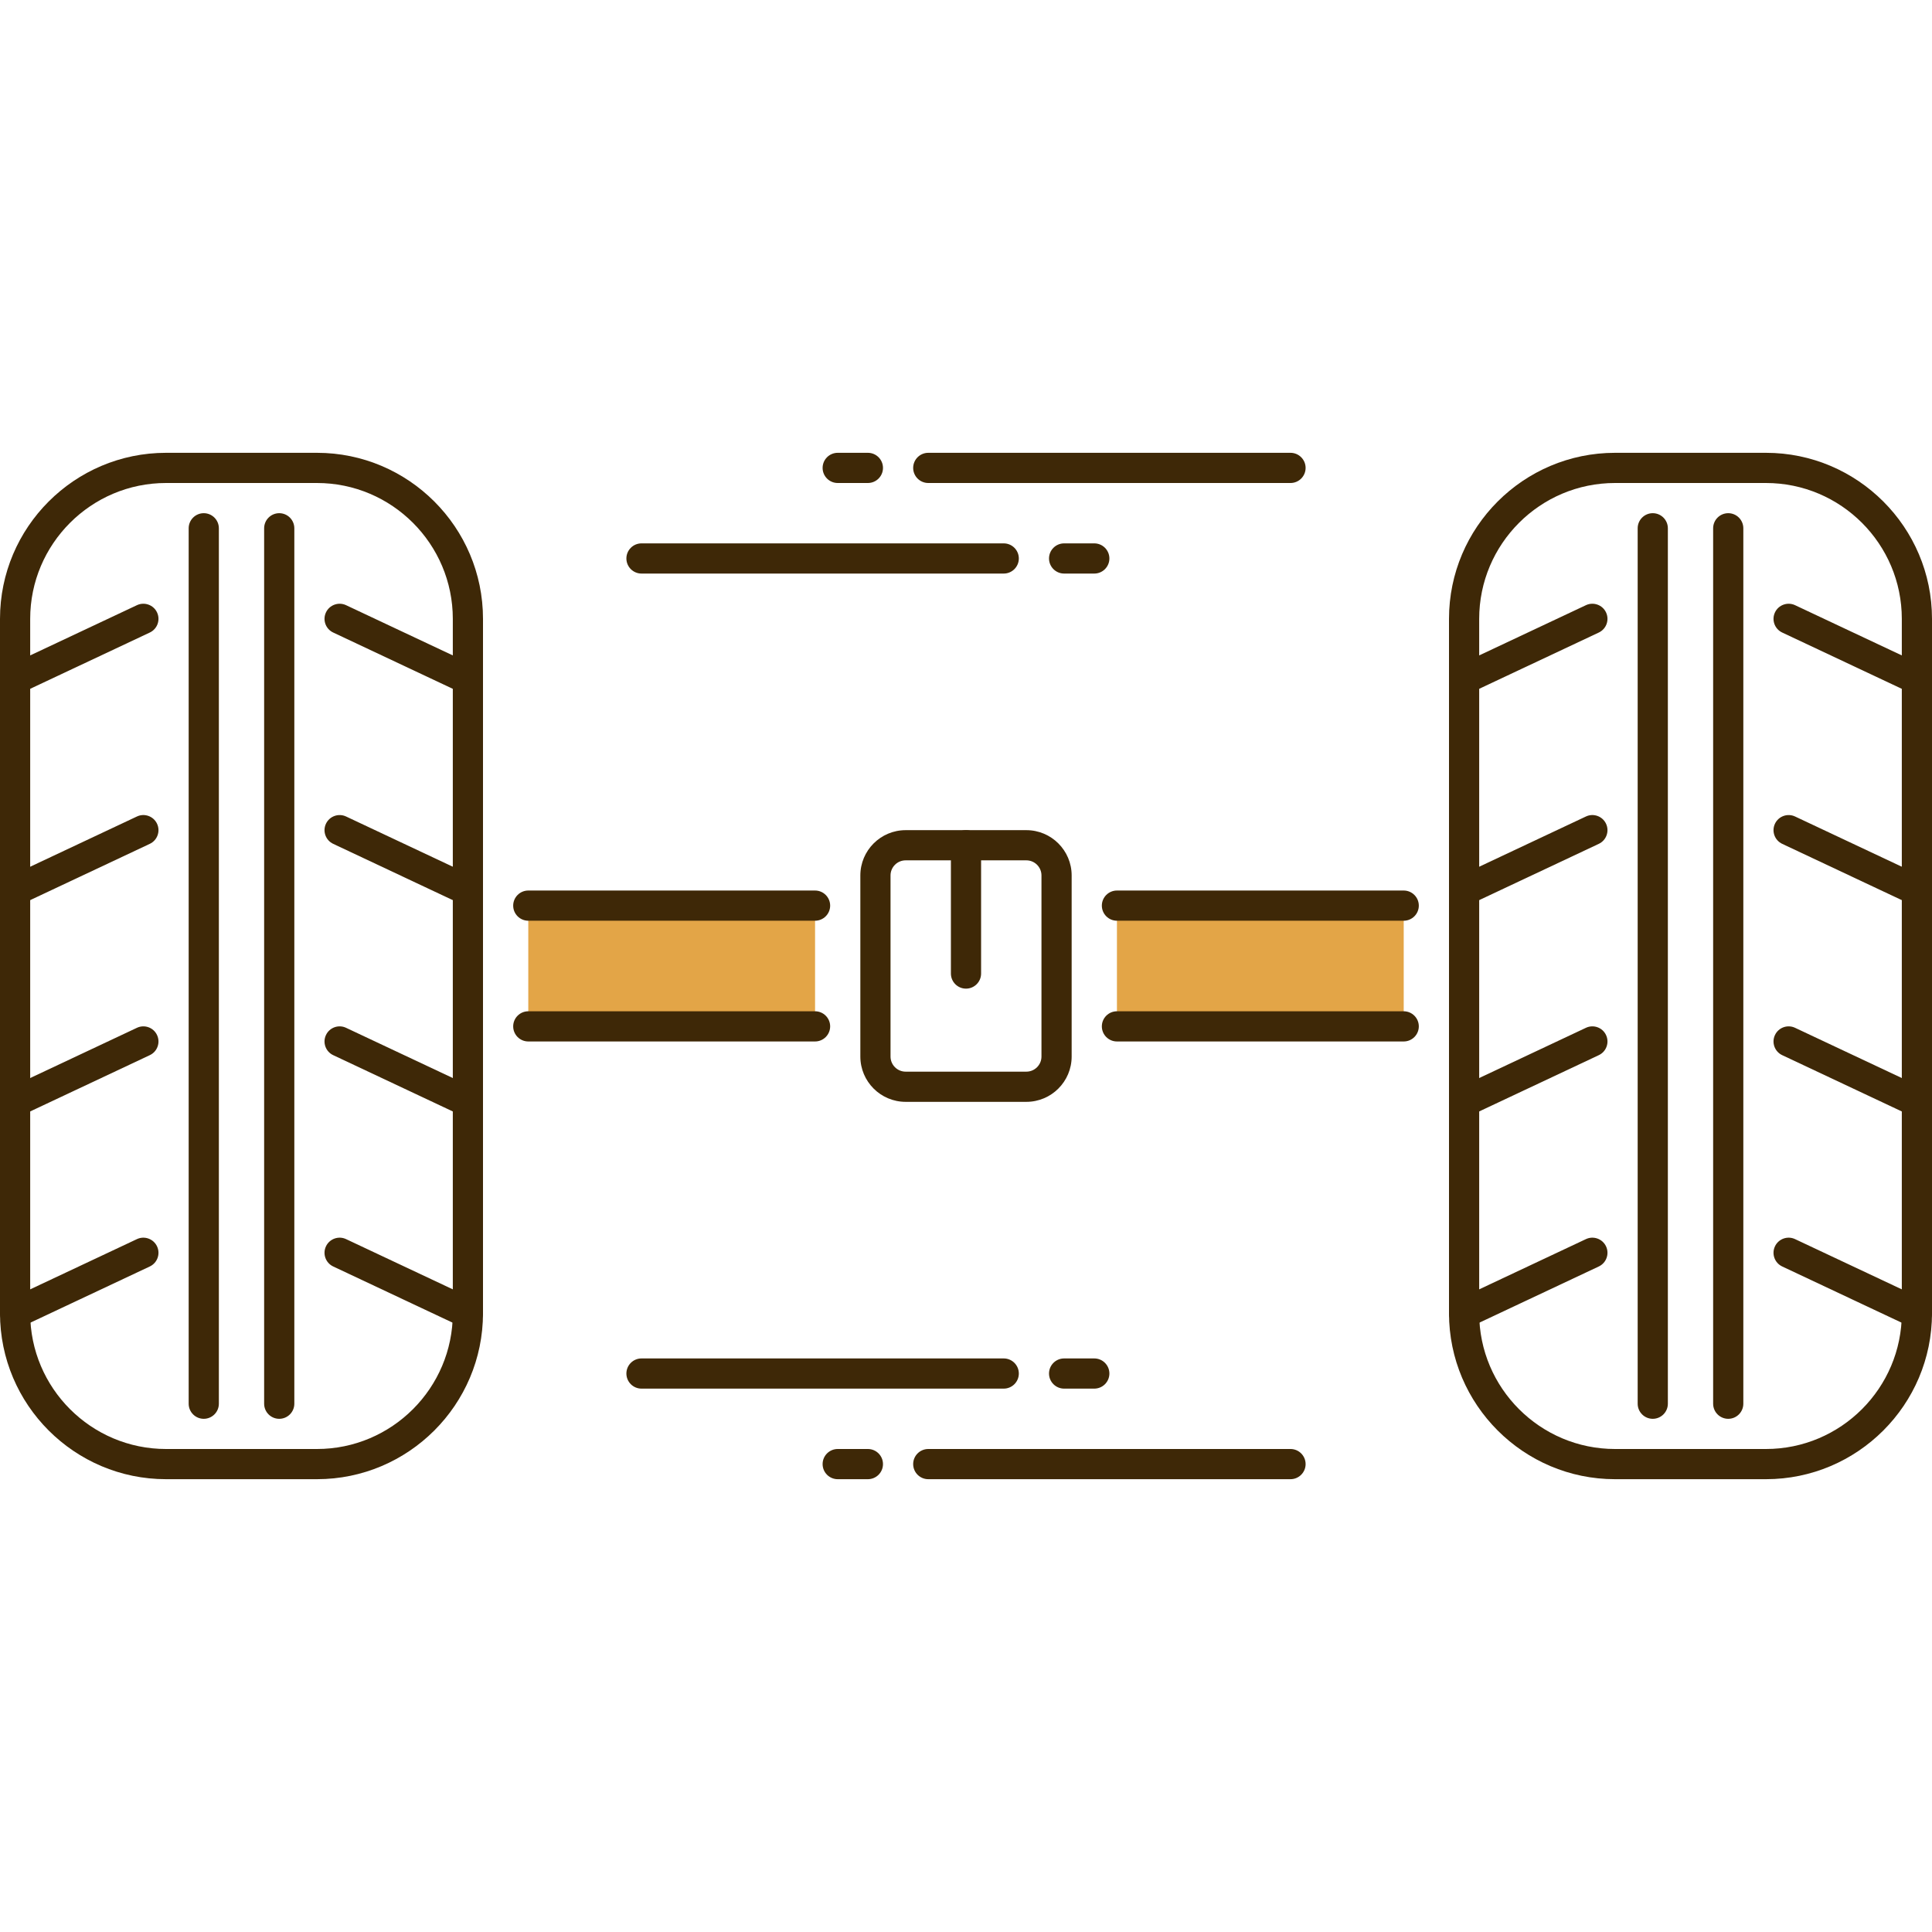 <svg height="300" viewBox="0 -120 512 512" width="300" xmlns="http://www.w3.org/2000/svg" version="1.1" xmlns:xlink="http://www.w3.org/1999/xlink" xmlns:svgjs="http://svgjs.dev/svgjs"><g transform="matrix(1,0,0,1,0,0)"><g fill="#263238"><path d="m84 272h-40c-24.258 0-44-19.734-44-44v-184c0-24.266 19.742-44 44-44h40c24.258 0 44 19.734 44 44v184c0 24.266-19.742 44-44 44zm-40-264c-19.848 0-36 16.152-36 36v184c0 19.848 16.152 36 36 36h40c19.848 0 36-16.152 36-36v-184c0-19.848-16.152-36-36-36zm0 0" fill="#3e2807" fill-opacity="1" data-original-color="#263238ff" stroke="none" stroke-opacity="1"/><path d="m54 256c-2.207 0-4-1.793-4-4v-232c0-2.207 1.793-4 4-4s4 1.793 4 4v232c0 2.207-1.793 4-4 4zm0 0" fill="#3e2807" fill-opacity="1" data-original-color="#263238ff" stroke="none" stroke-opacity="1"/><path d="m74 256c-2.207 0-4-1.793-4-4v-232c0-2.207 1.793-4 4-4s4 1.793 4 4v232c0 2.207-1.793 4-4 4zm0 0" fill="#3e2807" fill-opacity="1" data-original-color="#263238ff" stroke="none" stroke-opacity="1"/><path d="m4 64c-1.504 0-2.938-.848-3.617-2.297-.941-2-.086-4.383 1.914-5.328l34-16c1.984-.934 4.383-.078 5.32 1.922.941 2 .086 4.383-1.914 5.328l-34 16c-.543.254-1.137.375-1.703.375zm0 0" fill="#3e2807" fill-opacity="1" data-original-color="#263238ff" stroke="none" stroke-opacity="1"/><path d="m4 120c-1.504 0-2.938-.848-3.617-2.297-.941-2-.086-4.383 1.914-5.328l34-16c1.984-.934 4.383-.078 5.32 1.922.941 2 .086 4.383-1.914 5.328l-34 16c-.543.254-1.137.375-1.703.375zm0 0" fill="#3e2807" fill-opacity="1" data-original-color="#263238ff" stroke="none" stroke-opacity="1"/><path d="m4 176c-1.504 0-2.938-.848-3.617-2.297-.941-2-.086-4.383 1.914-5.328l34-16c1.984-.934 4.383-.086 5.32 1.922.941 2 .086 4.383-1.914 5.328l-34 16c-.543.254-1.137.375-1.703.375zm0 0" fill="#3e2807" fill-opacity="1" data-original-color="#263238ff" stroke="none" stroke-opacity="1"/><path d="m4 232c-1.504 0-2.938-.848-3.617-2.297-.941-2-.086-4.383 1.914-5.328l34-16c1.984-.934 4.383-.078 5.32 1.922.941 2 .086 4.383-1.914 5.328l-34 16c-.543.254-1.137.375-1.703.375zm0 0" fill="#3e2807" fill-opacity="1" data-original-color="#263238ff" stroke="none" stroke-opacity="1"/><path d="m124 64c-.566 0-1.16-.121-1.703-.375l-34-16c-2-.945-2.855-3.328-1.914-5.328.938-2 3.328-2.848 5.32-1.922l34 16c2 .945 2.855 3.328 1.914 5.328-.68 1.449-2.121 2.297-3.617 2.297zm0 0" fill="#3e2807" fill-opacity="1" data-original-color="#263238ff" stroke="none" stroke-opacity="1"/><path d="m124 120c-.566 0-1.16-.121-1.703-.375l-34-16c-2-.945-2.855-3.328-1.914-5.328.938-2 3.328-2.848 5.32-1.922l34 16c2 .945 2.855 3.328 1.914 5.328-.68 1.449-2.121 2.297-3.617 2.297zm0 0" fill="#3e2807" fill-opacity="1" data-original-color="#263238ff" stroke="none" stroke-opacity="1"/><path d="m124 176c-.566 0-1.16-.121-1.703-.375l-34-16c-2-.945-2.855-3.328-1.914-5.328.938-2 3.328-2.855 5.32-1.922l34 16c2 .945 2.855 3.328 1.914 5.328-.68 1.449-2.121 2.297-3.617 2.297zm0 0" fill="#3e2807" fill-opacity="1" data-original-color="#263238ff" stroke="none" stroke-opacity="1"/><path d="m124 232c-.566 0-1.16-.121-1.703-.375l-34-16c-2-.945-2.855-3.328-1.914-5.328.938-2 3.328-2.855 5.32-1.922l34 16c2 .945 2.855 3.328 1.914 5.328-.68 1.449-2.121 2.297-3.617 2.297zm0 0" fill="#3e2807" fill-opacity="1" data-original-color="#263238ff" stroke="none" stroke-opacity="1"/><path d="m438 256c-2.207 0-4-1.793-4-4v-232c0-2.207 1.793-4 4-4s4 1.793 4 4v232c0 2.207-1.793 4-4 4zm0 0" fill="#3e2807" fill-opacity="1" data-original-color="#263238ff" stroke="none" stroke-opacity="1"/><path d="m458 256c-2.207 0-4-1.793-4-4v-232c0-2.207 1.793-4 4-4s4 1.793 4 4v232c0 2.207-1.793 4-4 4zm0 0" fill="#3e2807" fill-opacity="1" data-original-color="#263238ff" stroke="none" stroke-opacity="1"/><path d="m388 64c-1.504 0-2.938-.848-3.617-2.297-.941-2-.086-4.383 1.914-5.328l34-16c1.984-.934 4.383-.078 5.32 1.922.941 2 .086 4.383-1.914 5.328l-34 16c-.543.254-1.137.375-1.703.375zm0 0" fill="#3e2807" fill-opacity="1" data-original-color="#263238ff" stroke="none" stroke-opacity="1"/><path d="m388 120c-1.504 0-2.938-.848-3.617-2.297-.941-2-.086-4.383 1.914-5.328l34-16c1.984-.934 4.383-.078 5.32 1.922.941 2 .086 4.383-1.914 5.328l-34 16c-.543.254-1.137.375-1.703.375zm0 0" fill="#3e2807" fill-opacity="1" data-original-color="#263238ff" stroke="none" stroke-opacity="1"/><path d="m388 176c-1.504 0-2.938-.848-3.617-2.297-.941-2-.086-4.383 1.914-5.328l34-16c1.984-.934 4.383-.086 5.32 1.922.941 2 .086 4.383-1.914 5.328l-34 16c-.543.254-1.137.375-1.703.375zm0 0" fill="#3e2807" fill-opacity="1" data-original-color="#263238ff" stroke="none" stroke-opacity="1"/><path d="m388 232c-1.504 0-2.938-.848-3.617-2.297-.941-2-.086-4.383 1.914-5.328l34-16c1.984-.934 4.383-.078 5.32 1.922.941 2 .086 4.383-1.914 5.328l-34 16c-.543.254-1.137.375-1.703.375zm0 0" fill="#3e2807" fill-opacity="1" data-original-color="#263238ff" stroke="none" stroke-opacity="1"/><path d="m508 64c-.566 0-1.16-.121-1.703-.375l-34-16c-2-.945-2.855-3.328-1.914-5.328.938-2 3.328-2.848 5.32-1.922l34 16c2 .945 2.855 3.328 1.914 5.328-.68 1.449-2.121 2.297-3.617 2.297zm0 0" fill="#3e2807" fill-opacity="1" data-original-color="#263238ff" stroke="none" stroke-opacity="1"/><path d="m508 120c-.566 0-1.16-.121-1.703-.375l-34-16c-2-.945-2.855-3.328-1.914-5.328.938-2 3.328-2.848 5.32-1.922l34 16c2 .945 2.855 3.328 1.914 5.328-.68 1.449-2.121 2.297-3.617 2.297zm0 0" fill="#3e2807" fill-opacity="1" data-original-color="#263238ff" stroke="none" stroke-opacity="1"/><path d="m508 176c-.566 0-1.16-.121-1.703-.375l-34-16c-2-.945-2.855-3.328-1.914-5.328.938-2 3.328-2.855 5.32-1.922l34 16c2 .945 2.855 3.328 1.914 5.328-.68 1.449-2.121 2.297-3.617 2.297zm0 0" fill="#3e2807" fill-opacity="1" data-original-color="#263238ff" stroke="none" stroke-opacity="1"/><path d="m508 232c-.566 0-1.16-.121-1.703-.375l-34-16c-2-.945-2.855-3.328-1.914-5.328.938-2 3.328-2.855 5.32-1.922l34 16c2 .945 2.855 3.328 1.914 5.328-.68 1.449-2.121 2.297-3.617 2.297zm0 0" fill="#3e2807" fill-opacity="1" data-original-color="#263238ff" stroke="none" stroke-opacity="1"/><path d="m272 172h-32c-6.617 0-12-5.383-12-12v-48c0-6.617 5.383-12 12-12h32c6.617 0 12 5.383 12 12v48c0 6.617-5.383 12-12 12zm-32-64c-2.199 0-4 1.793-4 4v48c0 2.207 1.801 4 4 4h32c2.199 0 4-1.793 4-4v-48c0-2.207-1.801-4-4-4zm0 0" fill="#3e2807" fill-opacity="1" data-original-color="#263238ff" stroke="none" stroke-opacity="1"/></g><path d="m140 120h76v32h-76zm0 0" fill="#e3a547" fill-opacity="1" data-original-color="#ffd740ff" stroke="none" stroke-opacity="1"/><path d="m296 120h76v32h-76zm0 0" fill="#e3a547" fill-opacity="1" data-original-color="#ffd740ff" stroke="none" stroke-opacity="1"/><path d="m216 156h-76c-2.207 0-4-1.793-4-4s1.793-4 4-4h76c2.207 0 4 1.793 4 4s-1.793 4-4 4zm0 0" fill="#3e2807" fill-opacity="1" data-original-color="#263238ff" stroke="none" stroke-opacity="1"/><path d="m216 124h-76c-2.207 0-4-1.793-4-4s1.793-4 4-4h76c2.207 0 4 1.793 4 4s-1.793 4-4 4zm0 0" fill="#3e2807" fill-opacity="1" data-original-color="#263238ff" stroke="none" stroke-opacity="1"/><path d="m372 124h-76c-2.207 0-4-1.793-4-4s1.793-4 4-4h76c2.207 0 4 1.793 4 4s-1.793 4-4 4zm0 0" fill="#3e2807" fill-opacity="1" data-original-color="#263238ff" stroke="none" stroke-opacity="1"/><path d="m372 156h-76c-2.207 0-4-1.793-4-4s1.793-4 4-4h76c2.207 0 4 1.793 4 4s-1.793 4-4 4zm0 0" fill="#3e2807" fill-opacity="1" data-original-color="#263238ff" stroke="none" stroke-opacity="1"/><path d="m256 142c-2.207 0-4-1.793-4-4v-34c0-2.207 1.793-4 4-4s4 1.793 4 4v34c0 2.207-1.793 4-4 4zm0 0" fill="#3e2807" fill-opacity="1" data-original-color="#263238ff" stroke="none" stroke-opacity="1"/><path d="m230 8h-8c-2.207 0-4-1.793-4-4s1.793-4 4-4h8c2.207 0 4 1.793 4 4s-1.793 4-4 4zm0 0" fill="#3e2807" fill-opacity="1" data-original-color="#263238ff" stroke="none" stroke-opacity="1"/><path d="m342 8h-96c-2.207 0-4-1.793-4-4s1.793-4 4-4h96c2.207 0 4 1.793 4 4s-1.793 4-4 4zm0 0" fill="#3e2807" fill-opacity="1" data-original-color="#263238ff" stroke="none" stroke-opacity="1"/><path d="m290 32h-8c-2.207 0-4-1.793-4-4s1.793-4 4-4h8c2.207 0 4 1.793 4 4s-1.793 4-4 4zm0 0" fill="#3e2807" fill-opacity="1" data-original-color="#263238ff" stroke="none" stroke-opacity="1"/><path d="m266 32h-96c-2.207 0-4-1.793-4-4s1.793-4 4-4h96c2.207 0 4 1.793 4 4s-1.793 4-4 4zm0 0" fill="#3e2807" fill-opacity="1" data-original-color="#263238ff" stroke="none" stroke-opacity="1"/><path d="m468 272h-40c-24.258 0-44-19.734-44-44v-184c0-24.266 19.742-44 44-44h40c24.258 0 44 19.734 44 44v184c0 24.266-19.742 44-44 44zm-40-264c-19.848 0-36 16.152-36 36v184c0 19.848 16.152 36 36 36h40c19.848 0 36-16.152 36-36v-184c0-19.848-16.152-36-36-36zm0 0" fill="#3e2807" fill-opacity="1" data-original-color="#263238ff" stroke="none" stroke-opacity="1"/><path d="m290 248h-8c-2.207 0-4-1.793-4-4s1.793-4 4-4h8c2.207 0 4 1.793 4 4s-1.793 4-4 4zm0 0" fill="#3e2807" fill-opacity="1" data-original-color="#263238ff" stroke="none" stroke-opacity="1"/><path d="m266 248h-96c-2.207 0-4-1.793-4-4s1.793-4 4-4h96c2.207 0 4 1.793 4 4s-1.793 4-4 4zm0 0" fill="#3e2807" fill-opacity="1" data-original-color="#263238ff" stroke="none" stroke-opacity="1"/><path d="m230 272h-8c-2.207 0-4-1.793-4-4s1.793-4 4-4h8c2.207 0 4 1.793 4 4s-1.793 4-4 4zm0 0" fill="#3e2807" fill-opacity="1" data-original-color="#263238ff" stroke="none" stroke-opacity="1"/><path d="m342 272h-96c-2.207 0-4-1.793-4-4s1.793-4 4-4h96c2.207 0 4 1.793 4 4s-1.793 4-4 4zm0 0" fill="#3e2807" fill-opacity="1" data-original-color="#263238ff" stroke="none" stroke-opacity="1"/></g></svg>